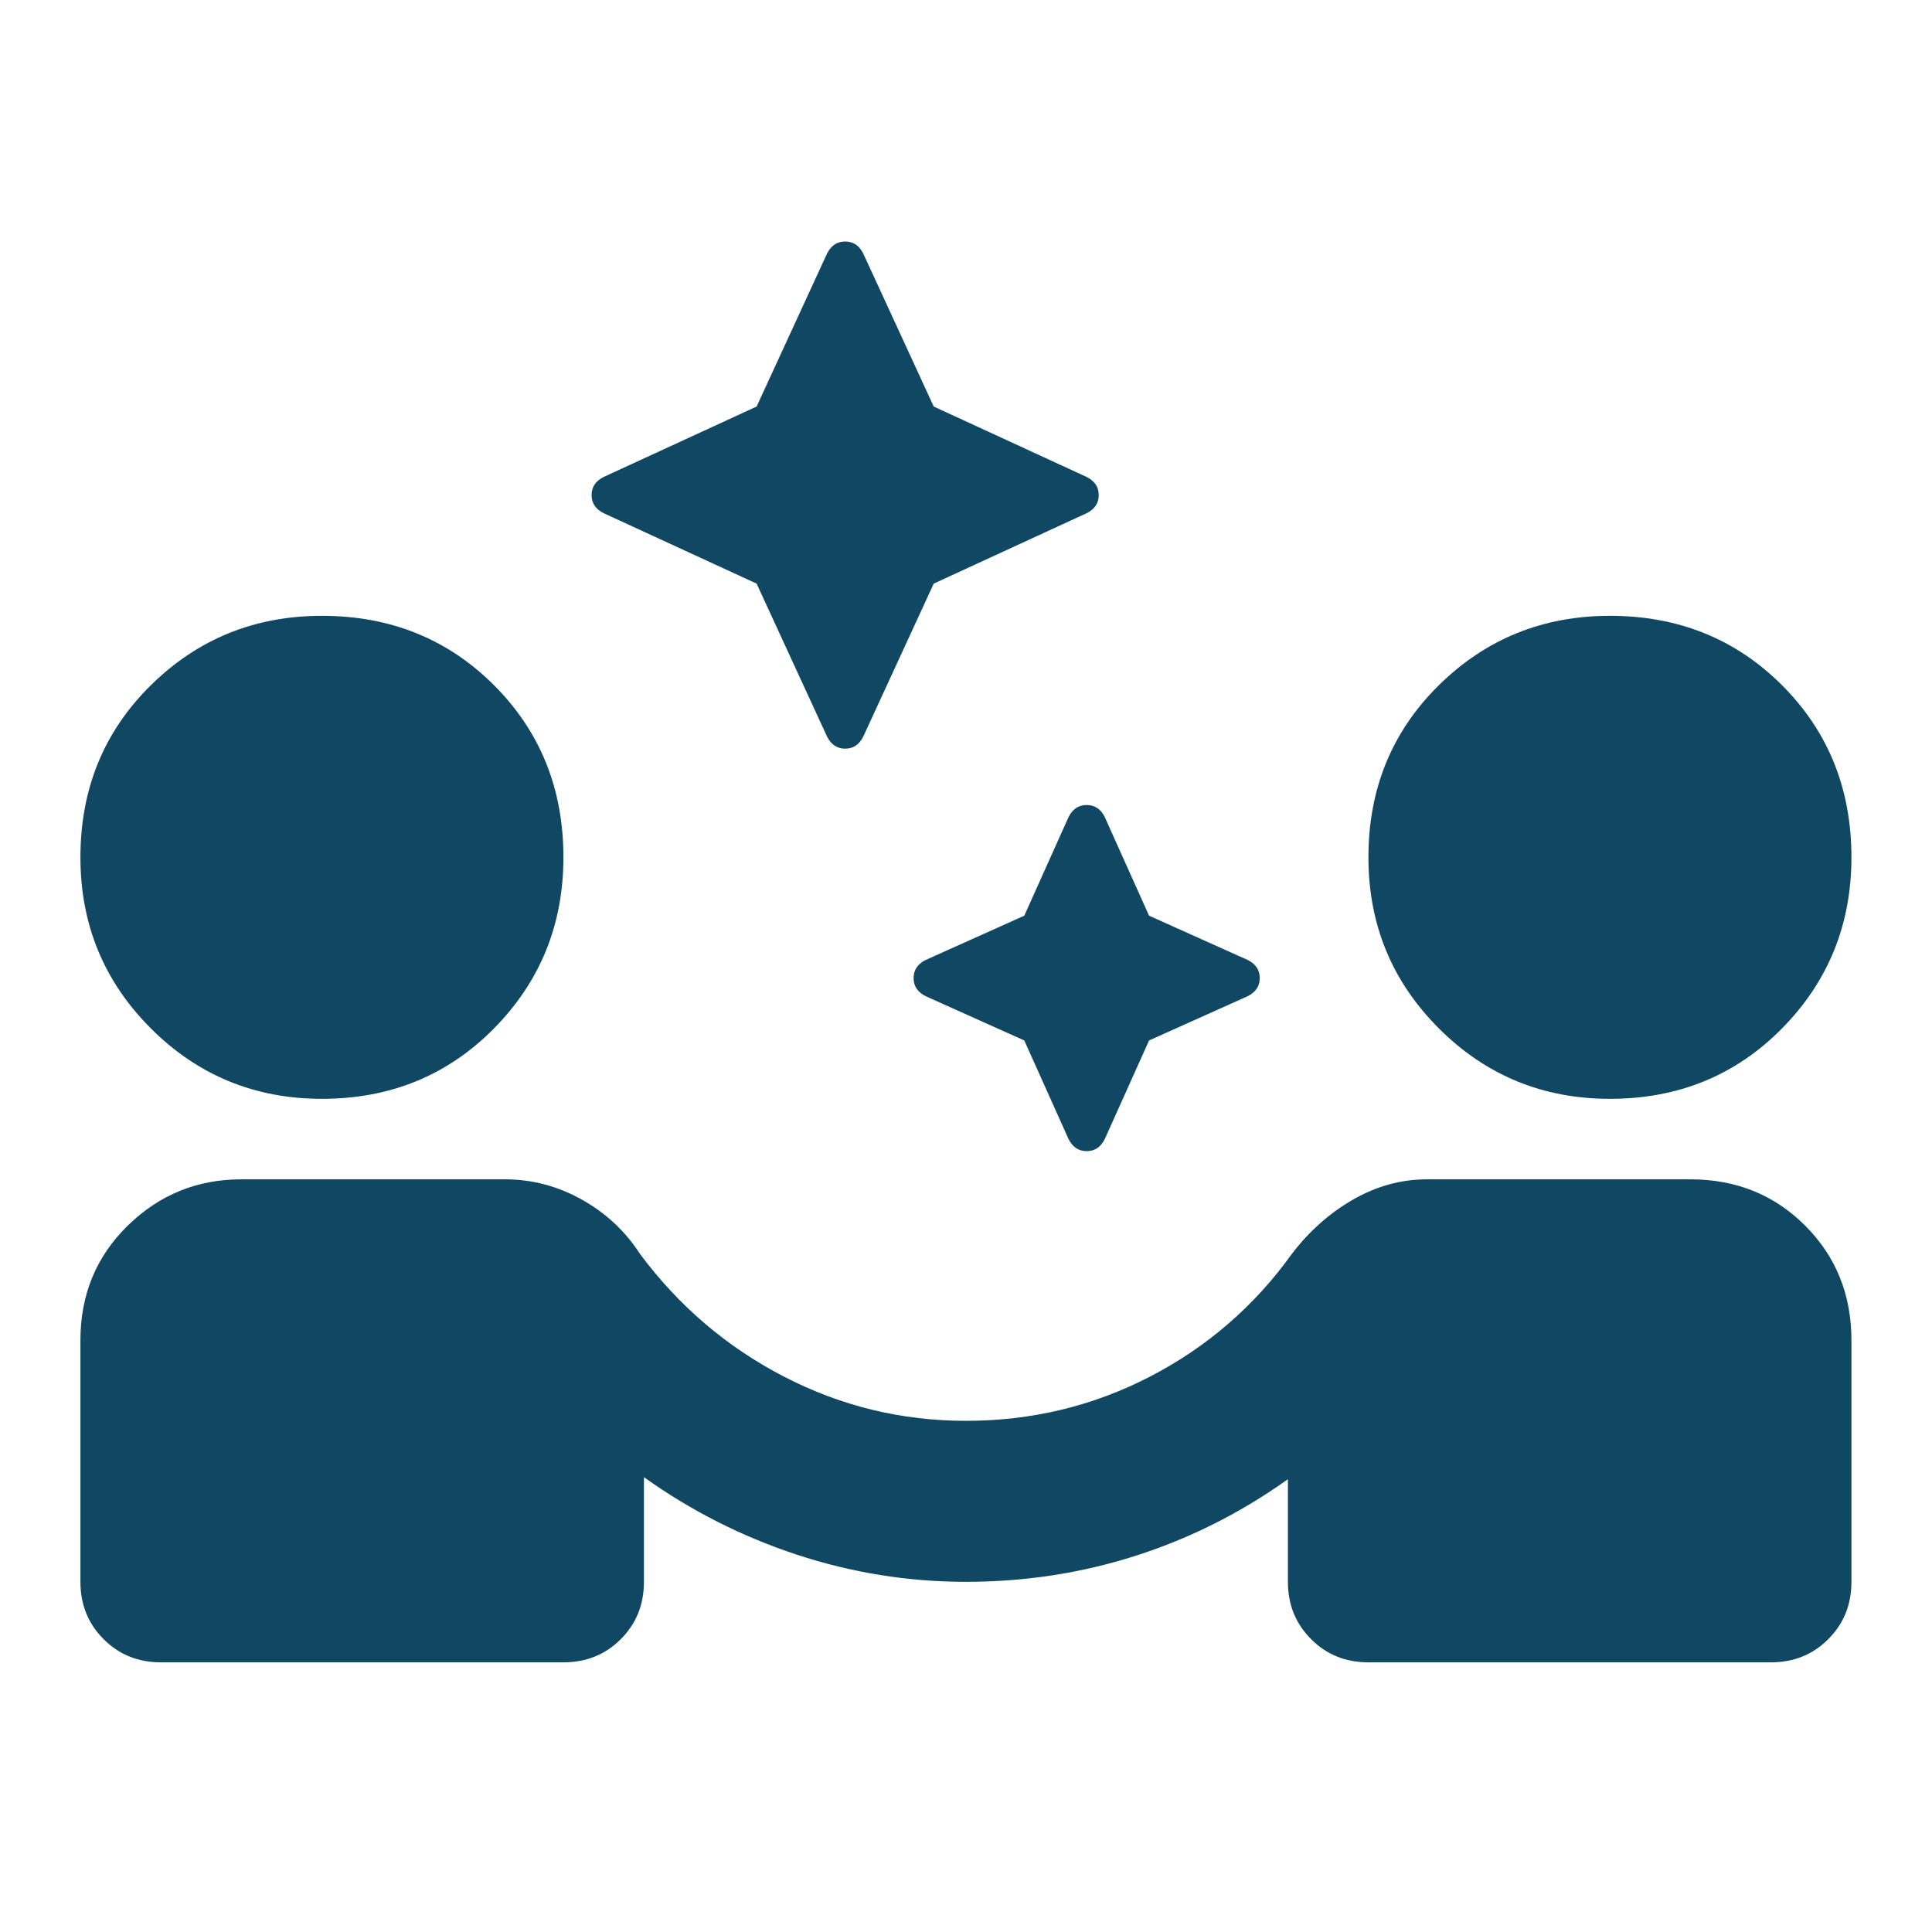 <svg width="64" height="64" viewBox="0 0 64 64" fill="none" xmlns="http://www.w3.org/2000/svg">
<path d="M33.931 34.467L30.664 33C30.397 32.867 30.264 32.667 30.264 32.4C30.264 32.133 30.397 31.933 30.664 31.8L33.931 30.333L35.397 27.067C35.531 26.8 35.731 26.667 35.997 26.667C36.264 26.667 36.464 26.8 36.597 27.067L38.064 30.333L41.331 31.8C41.597 31.933 41.731 32.133 41.731 32.4C41.731 32.667 41.597 32.867 41.331 33L38.064 34.467L36.597 37.733C36.464 38 36.264 38.133 35.997 38.133C35.731 38.133 35.531 38 35.397 37.733L33.931 34.467ZM25.064 19.333L19.997 17C19.731 16.867 19.597 16.667 19.597 16.4C19.597 16.133 19.731 15.933 19.997 15.8L25.064 13.467L27.397 8.4C27.531 8.133 27.731 8 27.997 8C28.264 8 28.464 8.133 28.597 8.4L30.931 13.467L35.997 15.8C36.264 15.933 36.397 16.133 36.397 16.4C36.397 16.667 36.264 16.867 35.997 17L30.931 19.333L28.597 24.4C28.464 24.667 28.264 24.8 27.997 24.8C27.731 24.8 27.531 24.667 27.397 24.4L25.064 19.333ZM2.664 52.4V44.4C2.664 42.889 3.187 41.622 4.232 40.6C5.276 39.578 6.531 39.067 7.997 39.067H16.731C17.62 39.067 18.464 39.289 19.264 39.733C20.064 40.178 20.709 40.778 21.197 41.533C22.486 43.267 24.076 44.622 25.965 45.6C27.853 46.578 29.864 47.067 31.997 47.067C34.175 47.067 36.209 46.578 38.099 45.6C39.987 44.622 41.553 43.267 42.797 41.533C43.375 40.778 44.053 40.178 44.829 39.733C45.608 39.289 46.42 39.067 47.264 39.067H55.997C57.508 39.067 58.775 39.578 59.797 40.6C60.82 41.622 61.331 42.889 61.331 44.4V52.4C61.331 53.156 61.075 53.788 60.563 54.299C60.053 54.811 59.42 55.067 58.664 55.067H45.331C44.575 55.067 43.942 54.811 43.432 54.299C42.92 53.788 42.664 53.156 42.664 52.4V49C41.108 50.111 39.431 50.956 37.632 51.533C35.831 52.111 33.953 52.4 31.997 52.4C30.086 52.4 28.22 52.1 26.397 51.501C24.575 50.9 22.886 50.044 21.331 48.933V52.4C21.331 53.156 21.076 53.788 20.565 54.299C20.053 54.811 19.42 55.067 18.664 55.067H5.331C4.575 55.067 3.942 54.811 3.432 54.299C2.92 53.788 2.664 53.156 2.664 52.4ZM10.664 36.4C8.442 36.4 6.553 35.622 4.997 34.067C3.442 32.511 2.664 30.622 2.664 28.4C2.664 26.133 3.442 24.233 4.997 22.699C6.553 21.166 8.442 20.4 10.664 20.4C12.931 20.4 14.831 21.166 16.365 22.699C17.898 24.233 18.664 26.133 18.664 28.4C18.664 30.622 17.898 32.511 16.365 34.067C14.831 35.622 12.931 36.4 10.664 36.4ZM53.331 36.4C51.108 36.4 49.22 35.622 47.664 34.067C46.108 32.511 45.331 30.622 45.331 28.4C45.331 26.133 46.108 24.233 47.664 22.699C49.22 21.166 51.108 20.4 53.331 20.4C55.597 20.4 57.498 21.166 59.032 22.699C60.565 24.233 61.331 26.133 61.331 28.4C61.331 30.622 60.565 32.511 59.032 34.067C57.498 35.622 55.597 36.4 53.331 36.4Z" fill="#104763"/>
</svg>
